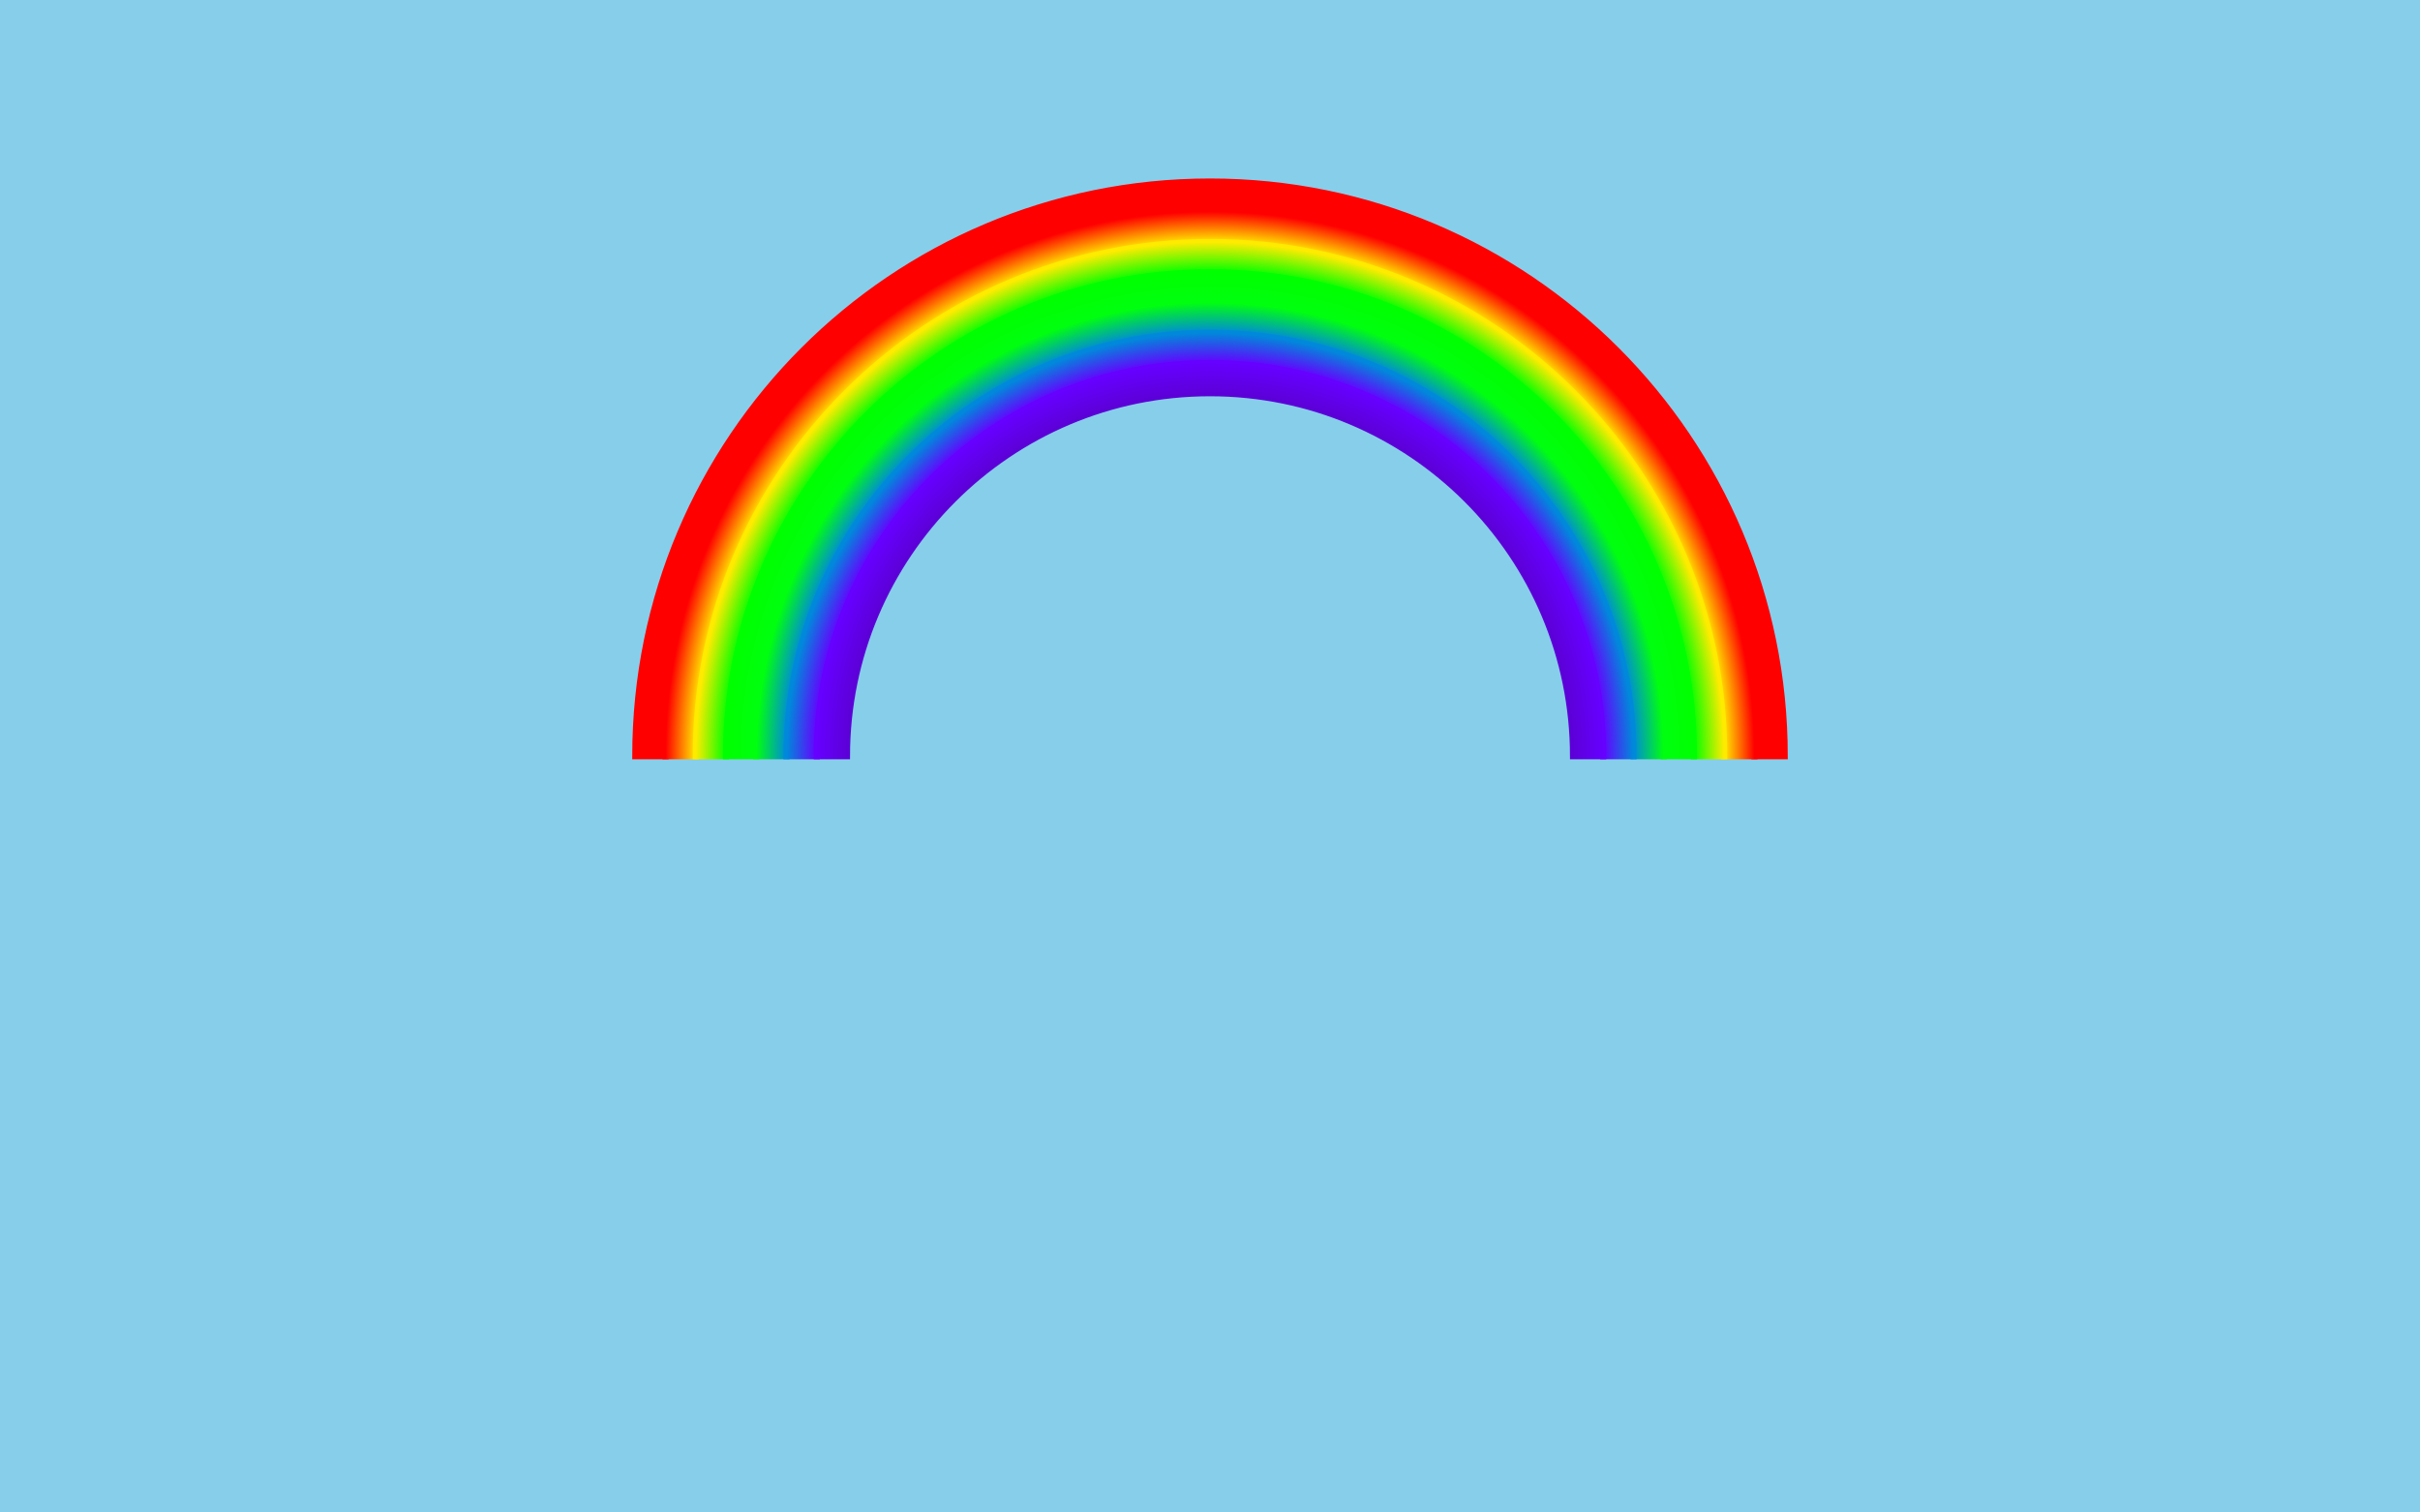<?xml version="1.0" encoding="UTF-8"?>
<svg xmlns="http://www.w3.org/2000/svg" xmlns:xlink="http://www.w3.org/1999/xlink" width="800" height="500" viewBox="0 0 800 500">
<defs>
<radialGradient id="radial-pattern-0" gradientUnits="userSpaceOnUse" cx="0" cy="0" fx="0" fy="0" r="190" gradientTransform="matrix(1, 0, 0, 1, 400, 250)">
<stop offset="0.947" stop-color="rgb(100%, 0%, 0%)" stop-opacity="1"/>
<stop offset="1" stop-color="rgb(100%, 0%, 0%)" stop-opacity="1"/>
</radialGradient>
<radialGradient id="radial-pattern-1" gradientUnits="userSpaceOnUse" cx="0" cy="0" fx="0" fy="0" r="190" gradientTransform="matrix(1, 0, 0, 1, 400, 250)">
<stop offset="0.947" stop-color="rgb(100%, 0%, 0%)" stop-opacity="1"/>
<stop offset="1" stop-color="rgb(100%, 0%, 0%)" stop-opacity="1"/>
</radialGradient>
<radialGradient id="radial-pattern-2" gradientUnits="userSpaceOnUse" cx="0" cy="0" fx="0" fy="0" r="180" gradientTransform="matrix(1, 0, 0, 1, 400, 250)">
<stop offset="0.944" stop-color="rgb(100%, 92.34%, 0%)" stop-opacity="1"/>
<stop offset="1" stop-color="rgb(100%, 0%, 0%)" stop-opacity="1"/>
</radialGradient>
<radialGradient id="radial-pattern-3" gradientUnits="userSpaceOnUse" cx="0" cy="0" fx="0" fy="0" r="180" gradientTransform="matrix(1, 0, 0, 1, 400, 250)">
<stop offset="0.944" stop-color="rgb(100%, 92.34%, 0%)" stop-opacity="1"/>
<stop offset="1" stop-color="rgb(100%, 0%, 0%)" stop-opacity="1"/>
</radialGradient>
<radialGradient id="radial-pattern-4" gradientUnits="userSpaceOnUse" cx="0" cy="0" fx="0" fy="0" r="170" gradientTransform="matrix(1, 0, 0, 1, 400, 250)">
<stop offset="0.941" stop-color="rgb(0%, 100%, 0%)" stop-opacity="1"/>
<stop offset="1" stop-color="rgb(100%, 92.34%, 0%)" stop-opacity="1"/>
</radialGradient>
<radialGradient id="radial-pattern-5" gradientUnits="userSpaceOnUse" cx="0" cy="0" fx="0" fy="0" r="170" gradientTransform="matrix(1, 0, 0, 1, 400, 250)">
<stop offset="0.941" stop-color="rgb(0%, 100%, 0%)" stop-opacity="1"/>
<stop offset="1" stop-color="rgb(100%, 92.34%, 0%)" stop-opacity="1"/>
</radialGradient>
<radialGradient id="radial-pattern-6" gradientUnits="userSpaceOnUse" cx="0" cy="0" fx="0" fy="0" r="160" gradientTransform="matrix(1, 0, 0, 1, 400, 250)">
<stop offset="0.938" stop-color="rgb(0%, 100%, 5.944%)" stop-opacity="1"/>
<stop offset="1" stop-color="rgb(0%, 100%, 0%)" stop-opacity="1"/>
</radialGradient>
<radialGradient id="radial-pattern-7" gradientUnits="userSpaceOnUse" cx="0" cy="0" fx="0" fy="0" r="160" gradientTransform="matrix(1, 0, 0, 1, 400, 250)">
<stop offset="0.938" stop-color="rgb(0%, 100%, 5.944%)" stop-opacity="1"/>
<stop offset="1" stop-color="rgb(0%, 100%, 0%)" stop-opacity="1"/>
</radialGradient>
<radialGradient id="radial-pattern-8" gradientUnits="userSpaceOnUse" cx="0" cy="0" fx="0" fy="0" r="150" gradientTransform="matrix(1, 0, 0, 1, 400, 250)">
<stop offset="0.933" stop-color="rgb(0%, 53.735%, 85.844%)" stop-opacity="1"/>
<stop offset="1" stop-color="rgb(0%, 100%, 5.944%)" stop-opacity="1"/>
</radialGradient>
<radialGradient id="radial-pattern-9" gradientUnits="userSpaceOnUse" cx="0" cy="0" fx="0" fy="0" r="150" gradientTransform="matrix(1, 0, 0, 1, 400, 250)">
<stop offset="0.933" stop-color="rgb(0%, 53.735%, 85.844%)" stop-opacity="1"/>
<stop offset="1" stop-color="rgb(0%, 100%, 5.944%)" stop-opacity="1"/>
</radialGradient>
<radialGradient id="radial-pattern-10" gradientUnits="userSpaceOnUse" cx="0" cy="0" fx="0" fy="0" r="140" gradientTransform="matrix(1, 0, 0, 1, 400, 250)">
<stop offset="0.929" stop-color="rgb(39.902%, 0%, 100%)" stop-opacity="1"/>
<stop offset="1" stop-color="rgb(0%, 53.735%, 85.844%)" stop-opacity="1"/>
</radialGradient>
<radialGradient id="radial-pattern-11" gradientUnits="userSpaceOnUse" cx="0" cy="0" fx="0" fy="0" r="140" gradientTransform="matrix(1, 0, 0, 1, 400, 250)">
<stop offset="0.929" stop-color="rgb(39.902%, 0%, 100%)" stop-opacity="1"/>
<stop offset="1" stop-color="rgb(0%, 53.735%, 85.844%)" stop-opacity="1"/>
</radialGradient>
<radialGradient id="radial-pattern-12" gradientUnits="userSpaceOnUse" cx="0" cy="0" fx="0" fy="0" r="130" gradientTransform="matrix(1, 0, 0, 1, 400, 250)">
<stop offset="0.923" stop-color="rgb(36.148%, 0%, 84.844%)" stop-opacity="1"/>
<stop offset="1" stop-color="rgb(39.902%, 0%, 100%)" stop-opacity="1"/>
</radialGradient>
<radialGradient id="radial-pattern-13" gradientUnits="userSpaceOnUse" cx="0" cy="0" fx="0" fy="0" r="130" gradientTransform="matrix(1, 0, 0, 1, 400, 250)">
<stop offset="0.923" stop-color="rgb(36.148%, 0%, 84.844%)" stop-opacity="1"/>
<stop offset="1" stop-color="rgb(39.902%, 0%, 100%)" stop-opacity="1"/>
</radialGradient>
</defs>
<rect x="-80" y="-50" width="960" height="600" fill="rgb(52.941%, 80.784%, 92.157%)" fill-opacity="1"/>
<path fill-rule="nonzero" fill="url(#radial-pattern-0)" stroke-width="2" stroke-linecap="butt" stroke-linejoin="miter" stroke="url(#radial-pattern-1)" stroke-miterlimit="10" d="M 220 250 L 210 250 C 210 145.066 295.066 60 400 60 C 504.934 60 590 145.066 590 250 L 580 250 C 580 150.59 499.41 70 400 70 C 300.59 70 220 150.59 220 250 Z M 220 250 "/>
<path fill-rule="nonzero" fill="url(#radial-pattern-2)" stroke-width="2" stroke-linecap="butt" stroke-linejoin="miter" stroke="url(#radial-pattern-3)" stroke-miterlimit="10" d="M 230 250 L 220 250 C 220 150.59 300.59 70 400 70 C 499.41 70 580 150.59 580 250 L 570 250 C 570 156.113 493.887 80 400 80 C 306.113 80 230 156.113 230 250 Z M 230 250 "/>
<path fill-rule="nonzero" fill="url(#radial-pattern-4)" stroke-width="2" stroke-linecap="butt" stroke-linejoin="miter" stroke="url(#radial-pattern-5)" stroke-miterlimit="10" d="M 240 250 L 230 250 C 230 156.113 306.113 80 400 80 C 493.887 80 570 156.113 570 250 L 560 250 C 560 161.633 488.367 90 400 90 C 311.633 90 240 161.633 240 250 Z M 240 250 "/>
<path fill-rule="nonzero" fill="url(#radial-pattern-6)" stroke-width="2" stroke-linecap="butt" stroke-linejoin="miter" stroke="url(#radial-pattern-7)" stroke-miterlimit="10" d="M 250 250 L 240 250 C 240 161.633 311.633 90 400 90 C 488.367 90 560 161.633 560 250 L 550 250 C 550 167.156 482.844 100 400 100 C 317.156 100 250 167.156 250 250 Z M 250 250 "/>
<path fill-rule="nonzero" fill="url(#radial-pattern-8)" stroke-width="2" stroke-linecap="butt" stroke-linejoin="miter" stroke="url(#radial-pattern-9)" stroke-miterlimit="10" d="M 260 250 L 250 250 C 250 167.156 317.156 100 400 100 C 482.844 100 550 167.156 550 250 L 540 250 C 540 172.68 477.32 110 400 110 C 322.68 110 260 172.68 260 250 Z M 260 250 "/>
<path fill-rule="nonzero" fill="url(#radial-pattern-10)" stroke-width="2" stroke-linecap="butt" stroke-linejoin="miter" stroke="url(#radial-pattern-11)" stroke-miterlimit="10" d="M 270 250 L 260 250 C 260 172.68 322.68 110 400 110 C 477.32 110 540 172.68 540 250 L 530 250 C 530 178.203 471.797 120 400 120 C 328.203 120 270 178.203 270 250 Z M 270 250 "/>
<path fill-rule="nonzero" fill="url(#radial-pattern-12)" stroke-width="2" stroke-linecap="butt" stroke-linejoin="miter" stroke="url(#radial-pattern-13)" stroke-miterlimit="10" d="M 280 250 L 270 250 C 270 178.203 328.203 120 400 120 C 471.797 120 530 178.203 530 250 L 520 250 C 520 183.727 466.273 130 400 130 C 333.727 130 280 183.727 280 250 Z M 280 250 "/>
</svg>
